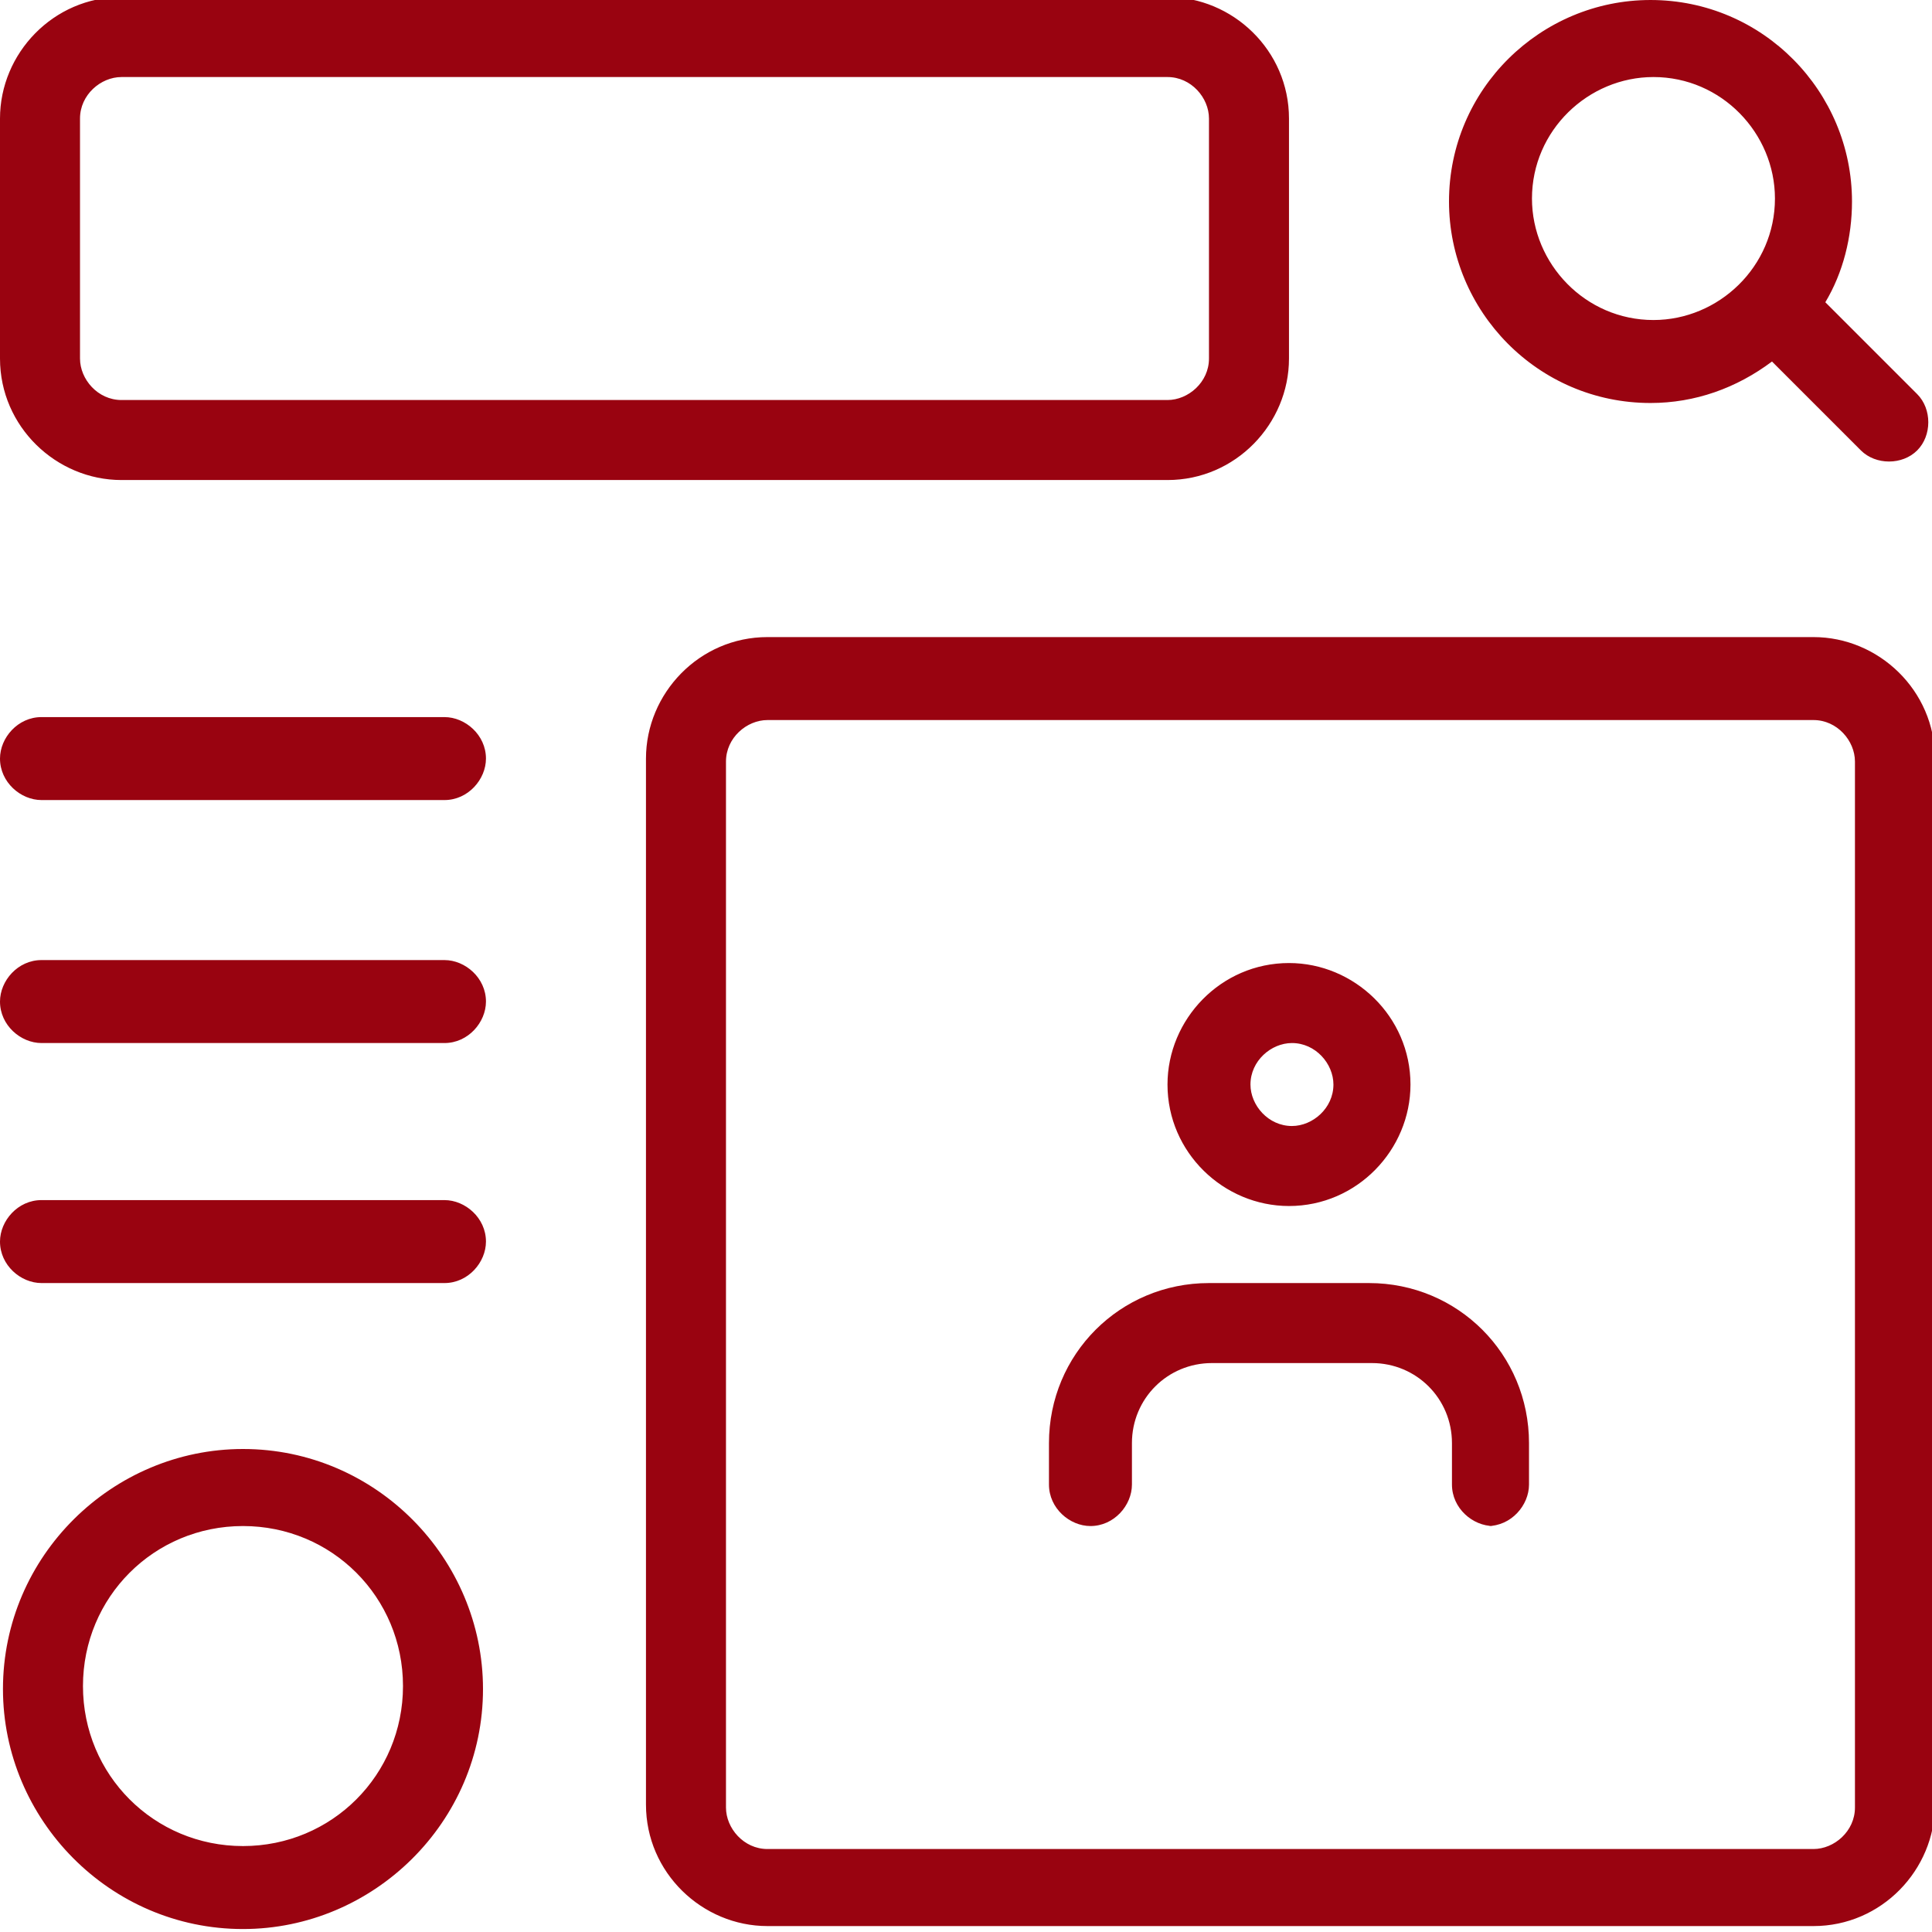 <?xml version="1.0" encoding="UTF-8"?>
<!DOCTYPE svg PUBLIC "-//W3C//DTD SVG 1.1//EN" "http://www.w3.org/Graphics/SVG/1.1/DTD/svg11.dtd">
<!-- Creator: CorelDRAW 2018 (64-Bit) -->
<svg xmlns="http://www.w3.org/2000/svg" xml:space="preserve" width="16.507mm" height="16.507mm" version="1.1" style="shape-rendering:geometricPrecision; text-rendering:geometricPrecision; image-rendering:optimizeQuality; fill-rule:evenodd; clip-rule:evenodd"
viewBox="0 0 6.52 6.52"
 xmlns:xlink="http://www.w3.org/1999/xlink">
 <defs>
  <style type="text/css">
   <![CDATA[
    .fil0 {fill:#990310}
   ]]>
  </style>
 </defs>
 <g id="Слой_x0020_1">
  <path class="fil0" d="M4.35 4.07c-0.22,0 -0.41,-0.18 -0.41,-0.41 0,-0.22 0.18,-0.41 0.41,-0.41 0.22,0 0.41,0.18 0.41,0.41 0,0.22 -0.18,0.41 -0.41,0.41zm2.12 -2.74l-0.31 -0.31c0.06,-0.1 0.09,-0.22 0.09,-0.34 0,-0.37 -0.3,-0.68 -0.68,-0.68 -0.37,0 -0.68,0.3 -0.68,0.68 0,0.37 0.3,0.68 0.68,0.68 0.15,0 0.29,-0.05 0.41,-0.14l0.3 0.3c0.05,0.05 0.14,0.05 0.19,0l0 0c0.05,-0.05 0.05,-0.14 0,-0.19zm-2.53 0.29l-3.53 0c-0.22,0 -0.41,-0.18 -0.41,-0.41l0 -0.81c0,-0.22 0.18,-0.41 0.41,-0.41l3.53 0c0.22,0 0.41,0.18 0.41,0.41l0 0.81c0,0.22 -0.18,0.41 -0.41,0.41zm-3.53 -1.36c-0.07,0 -0.14,0.06 -0.14,0.14l0 0.81c0,0.07 0.06,0.14 0.14,0.14l3.53 0c0.07,0 0.14,-0.06 0.14,-0.14l0 -0.81c0,-0.07 -0.06,-0.14 -0.14,-0.14l-3.53 0zm0.41 6.25c-0.45,0 -0.81,-0.37 -0.81,-0.81 0,-0.45 0.37,-0.81 0.81,-0.81 0.45,0 0.81,0.37 0.81,0.81 0,0.45 -0.37,0.81 -0.81,0.81zm0 -1.36c-0.3,0 -0.54,0.24 -0.54,0.54 0,0.3 0.24,0.54 0.54,0.54 0.3,0 0.54,-0.24 0.54,-0.54 0,-0.3 -0.24,-0.54 -0.54,-0.54zm0.68 -1.63l-1.36 0c-0.07,0 -0.14,-0.06 -0.14,-0.14 0,-0.07 0.06,-0.14 0.14,-0.14l1.36 0c0.07,0 0.14,0.06 0.14,0.14 0,0.07 -0.06,0.14 -0.14,0.14l0 0zm0 0.81l-1.36 0c-0.07,0 -0.14,-0.06 -0.14,-0.14 0,-0.07 0.06,-0.14 0.14,-0.14l1.36 0c0.07,0 0.14,0.06 0.14,0.14 0,0.07 -0.06,0.14 -0.14,0.14l0 0zm0 -1.63l-1.36 0c-0.07,0 -0.14,-0.06 -0.14,-0.14 0,-0.07 0.06,-0.14 0.14,-0.14l1.36 0c0.07,0 0.14,0.06 0.14,0.14 0,0.07 -0.06,0.14 -0.14,0.14l0 0zm4.62 3.8l-3.53 0c-0.22,0 -0.41,-0.18 -0.41,-0.41l0 -3.53c0,-0.22 0.18,-0.41 0.41,-0.41l3.53 0c0.22,0 0.41,0.18 0.41,0.41l0 3.53c0,0.22 -0.18,0.41 -0.41,0.41zm-3.53 -4.07c-0.07,0 -0.14,0.06 -0.14,0.14l0 3.53c0,0.07 0.06,0.14 0.14,0.14l3.53 0c0.07,0 0.14,-0.06 0.14,-0.14l0 -3.53c0,-0.07 -0.06,-0.14 -0.14,-0.14l-3.53 0zm2.99 -2.17c-0.22,0 -0.41,0.18 -0.41,0.41 0,0.22 0.18,0.41 0.41,0.41 0.22,0 0.41,-0.18 0.41,-0.41 0,-0.22 -0.18,-0.41 -0.41,-0.41zm-1.22 3.26c-0.07,0 -0.14,0.06 -0.14,0.14 0,0.07 0.06,0.14 0.14,0.14 0.07,0 0.14,-0.06 0.14,-0.14 0,-0.07 -0.06,-0.14 -0.14,-0.14zm0.68 1.63c-0.07,0 -0.14,-0.06 -0.14,-0.14l0 -0.14c0,-0.15 -0.12,-0.27 -0.27,-0.27l-0.54 0c-0.15,0 -0.27,0.12 -0.27,0.27l0 0.14c0,0.07 -0.06,0.14 -0.14,0.14 -0.07,0 -0.14,-0.06 -0.14,-0.14l0 -0.14c0,-0.3 0.24,-0.54 0.54,-0.54l0.54 0c0.3,0 0.54,0.24 0.54,0.54l0 0.14c0,0.07 -0.06,0.14 -0.14,0.14l0 0z"/>
 </g>
</svg>
